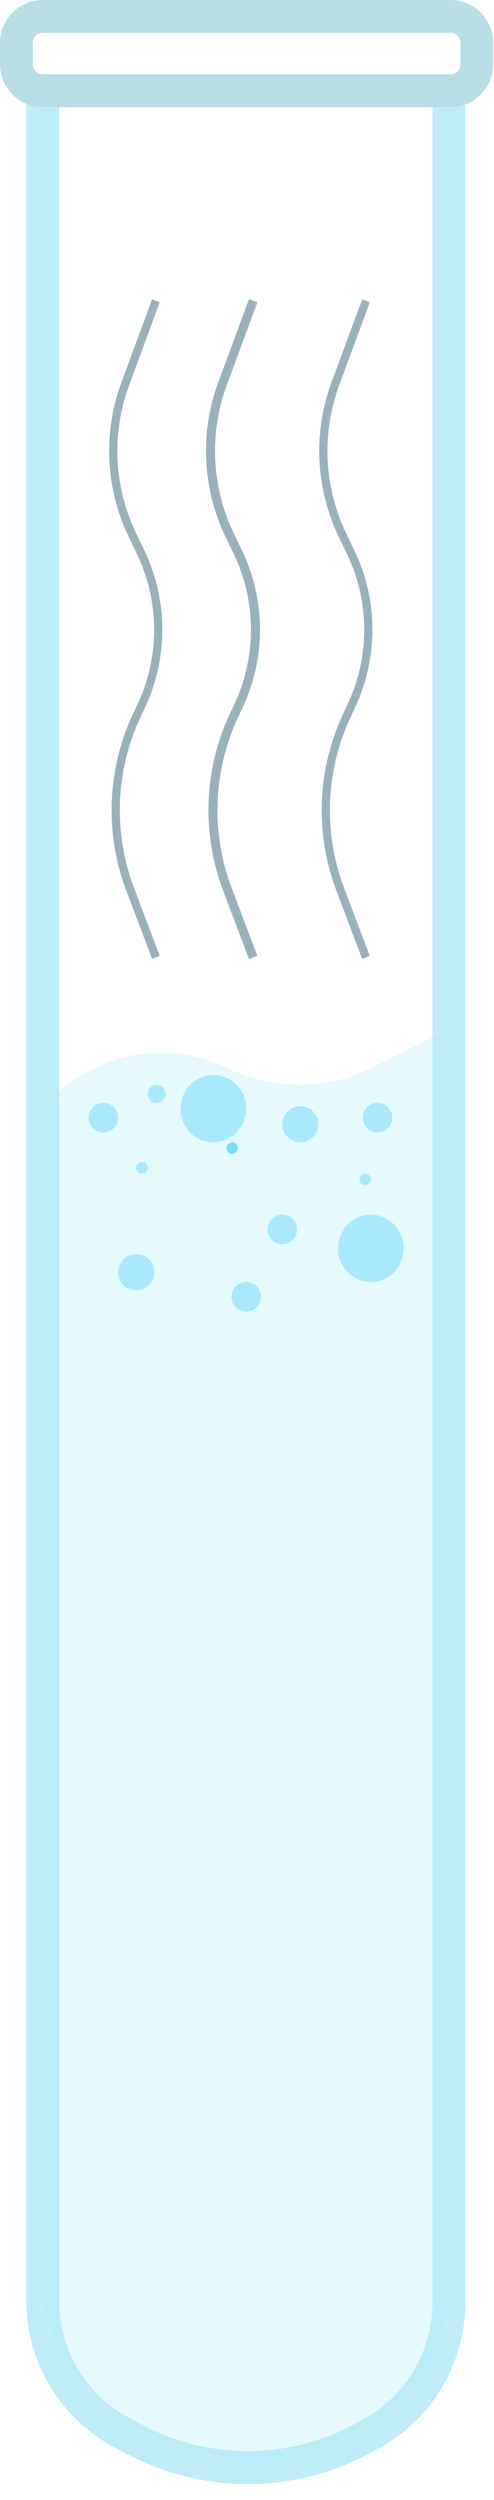 <svg width="301" height="1521" viewBox="0 0 301 1521" fill="none" xmlns="http://www.w3.org/2000/svg">
<path d="M45.175 657.268L25 671.5V1385.88C25 1413.2 37.145 1439.11 58.146 1456.59L67.49 1464.36C92.052 1484.81 122.997 1496 154.952 1496C186.739 1496 217.287 1483.67 240.171 1461.61L244.976 1456.98C263.523 1439.1 274 1414.45 274 1388.69V626L227.489 649.256C199.443 663.279 166.47 663.456 138.275 649.735C108.188 635.094 72.517 637.98 45.175 657.268Z" fill="#B1EAF6" fill-opacity="0.32"/>
<path d="M273.5 55.174H26V1399.72C26 1433.59 44.806 1464.65 74.814 1480.35L82.811 1484.54C126.35 1507.32 178.392 1506.84 221.503 1483.26L226.17 1480.7C255.352 1464.74 273.5 1434.13 273.5 1400.87V55.174Z" stroke="#B1EAF6" stroke-opacity="0.83" stroke-width="20"/>
<path d="M10 39.174V26C10 17.163 17.163 10 26 10H274.5C283.337 10 290.5 17.163 290.5 26V39.174C290.5 48.01 283.337 55.174 274.5 55.174H26C17.163 55.174 10 48.01 10 39.174Z" stroke="#B5DCE4" stroke-opacity="0.94" stroke-width="20"/>
<path d="M95 183L76.338 233.494C65.257 263.478 66.814 296.676 80.655 325.491L85.663 335.917C99.802 365.354 99.998 399.58 86.197 429.177L83.252 435.492C67.746 468.744 66.333 506.852 79.335 541.161L95 582.5" stroke="#98B1B9" stroke-opacity="0.99" stroke-width="5"/>
<path d="M223 183L204.338 233.494C193.257 263.478 194.814 296.676 208.655 325.491L213.663 335.917C227.803 365.354 227.998 399.58 214.197 429.177L211.252 435.492C195.746 468.744 194.333 506.852 207.335 541.161L223 582.5" stroke="#99B1BA" stroke-width="5"/>
<path d="M154 183L135.338 233.494C124.257 263.478 125.814 296.676 139.655 325.491L144.663 335.917C158.803 365.354 158.998 399.58 145.197 429.177L142.252 435.492C126.746 468.744 125.333 506.852 138.335 541.161L154 582.5" stroke="#99B1BA" stroke-width="5"/>
<path d="M154.5 183L135.838 233.494C124.757 263.478 126.314 296.676 140.155 325.491L145.163 335.917C159.303 365.354 159.498 399.58 145.697 429.177L142.752 435.492C127.246 468.744 125.833 506.852 138.835 541.161L154.5 582.5" stroke="#99B1BA" stroke-width="5"/>
<circle cx="63" cy="680" r="9" fill="#00BFFF" fill-opacity="0.27"/>
<circle cx="230" cy="680" r="9" fill="#00BFFF" fill-opacity="0.27"/>
<circle cx="141.5" cy="698.5" r="3.5" fill="#00BFFF" fill-opacity="0.27"/>
<circle cx="86.5" cy="710.5" r="3.5" fill="#00BFFF" fill-opacity="0.27"/>
<circle cx="222.5" cy="717.5" r="3.5" fill="#00BFFF" fill-opacity="0.27"/>
<circle cx="183" cy="684" r="11" fill="#00BFFF" fill-opacity="0.27"/>
<circle cx="83" cy="774" r="11" fill="#00BFFF" fill-opacity="0.27"/>
<ellipse cx="226" cy="759.5" rx="20" ry="20.5" fill="#00BFFF" fill-opacity="0.27"/>
<ellipse cx="130" cy="674.5" rx="20" ry="20.5" fill="#00BFFF" fill-opacity="0.27"/>
<circle cx="150" cy="789" r="9" fill="#00BFFF" fill-opacity="0.27"/>
<circle cx="172" cy="748" r="9" fill="#00BFFF" fill-opacity="0.27"/>
<circle cx="95.5" cy="665.5" r="5.5" fill="#00BFFF" fill-opacity="0.27"/>
<circle cx="141.5" cy="698.5" r="3.5" fill="#00BFFF" fill-opacity="0.27"/>
</svg>
